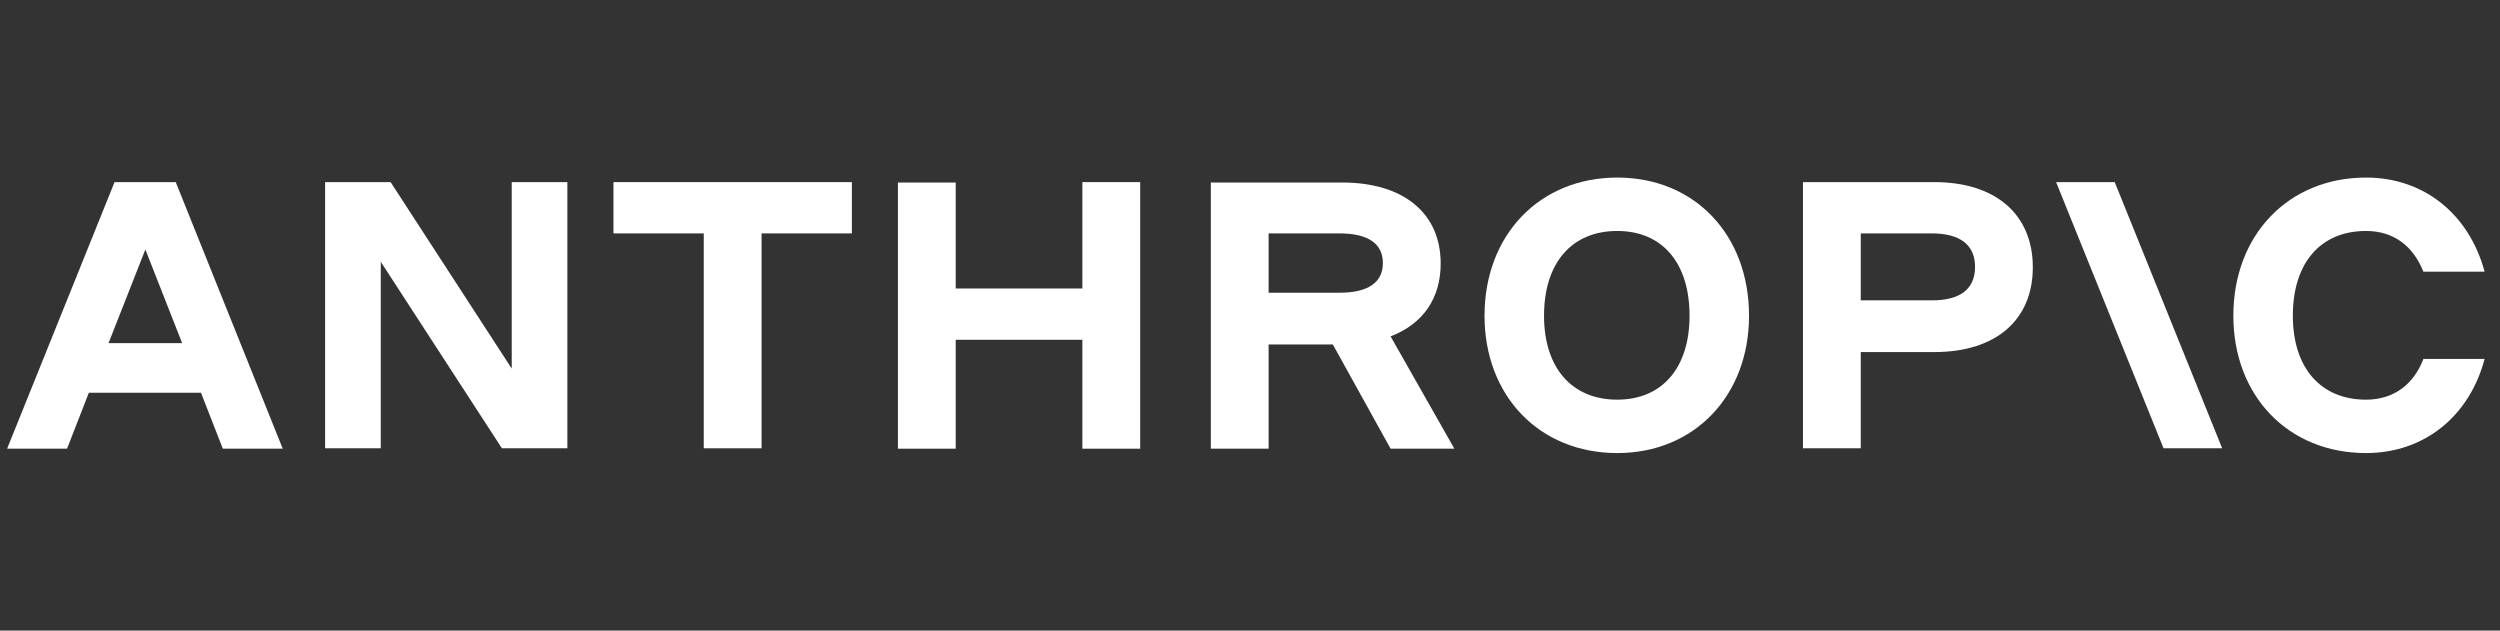 <svg xmlns="http://www.w3.org/2000/svg" fill="none" viewBox="0 0 111 28" height="28" width="111">
<rect x="0" y="0" width="111" height="28" fill="#333333" stroke="none"/>
<path fill="white" d="M22.721 16.366L17.343 8.086H14.435V19.903H16.906V11.623L22.284 19.903H25.191V8.086H22.721V16.366Z"></path>
<path fill="white" d="M27.238 10.363H31.247V19.904H33.813V10.363H37.823V8.086H27.238V10.363Z"></path>
<path fill="white" d="M48.058 12.809H42.433V8.105H39.868V19.922H42.433V15.086H48.058V19.922H50.624V8.086H48.058V12.809Z"></path>
<path fill="white" d="M56.326 10.363H59.481C60.735 10.363 61.4 10.814 61.4 11.68C61.4 12.545 60.735 12.997 59.481 12.997H56.326V10.363ZM63.966 11.699C63.966 9.459 62.312 8.104 59.595 8.104H53.761V19.922H56.326V15.293H59.177L61.742 19.922H64.574L61.742 14.935C63.168 14.389 63.966 13.261 63.966 11.699Z"></path>
<path fill="white" d="M71.805 17.745C69.79 17.745 68.555 16.333 68.555 14.019C68.555 11.666 69.79 10.255 71.805 10.255C73.8 10.255 75.016 11.666 75.016 14.019C75.016 16.333 73.8 17.745 71.805 17.745ZM71.805 7.884C68.365 7.884 65.913 10.425 65.913 14.019C65.913 17.575 68.346 20.116 71.805 20.116C75.225 20.116 77.657 17.575 77.657 14.019C77.657 10.425 75.244 7.884 71.805 7.884Z"></path>
<path fill="white" d="M85.772 13.336H82.618V10.363H85.772C87.027 10.363 87.692 10.871 87.692 11.849C87.692 12.828 87.046 13.336 85.772 13.336ZM85.886 8.086H80.052V19.903H82.618V15.632H85.886C88.604 15.632 90.257 14.22 90.257 11.868C90.257 9.516 88.604 8.086 85.886 8.086Z"></path>
<path fill="white" d="M107.598 15.938C107.161 17.086 106.268 17.745 105.052 17.745C103.037 17.745 101.802 16.333 101.802 14.019C101.802 11.666 103.037 10.255 105.052 10.255C106.268 10.255 107.142 10.914 107.598 12.062H110.316C109.632 9.521 107.636 7.884 105.052 7.884C101.612 7.884 99.161 10.425 99.161 14.019C99.161 17.575 101.593 20.116 105.052 20.116C107.655 20.116 109.651 18.46 110.316 15.938H107.598Z"></path>
<path fill="white" d="M91.291 8.086L96.061 19.903H98.664L93.894 8.086H91.291Z"></path>
<path fill="white" d="M4.819 15.236L6.454 11.078L8.088 15.236H4.819ZM5.086 8.086L0.316 19.922H2.976L3.945 17.438H8.924L9.893 19.922H12.554L7.803 8.086H5.086Z"></path>
</svg>

